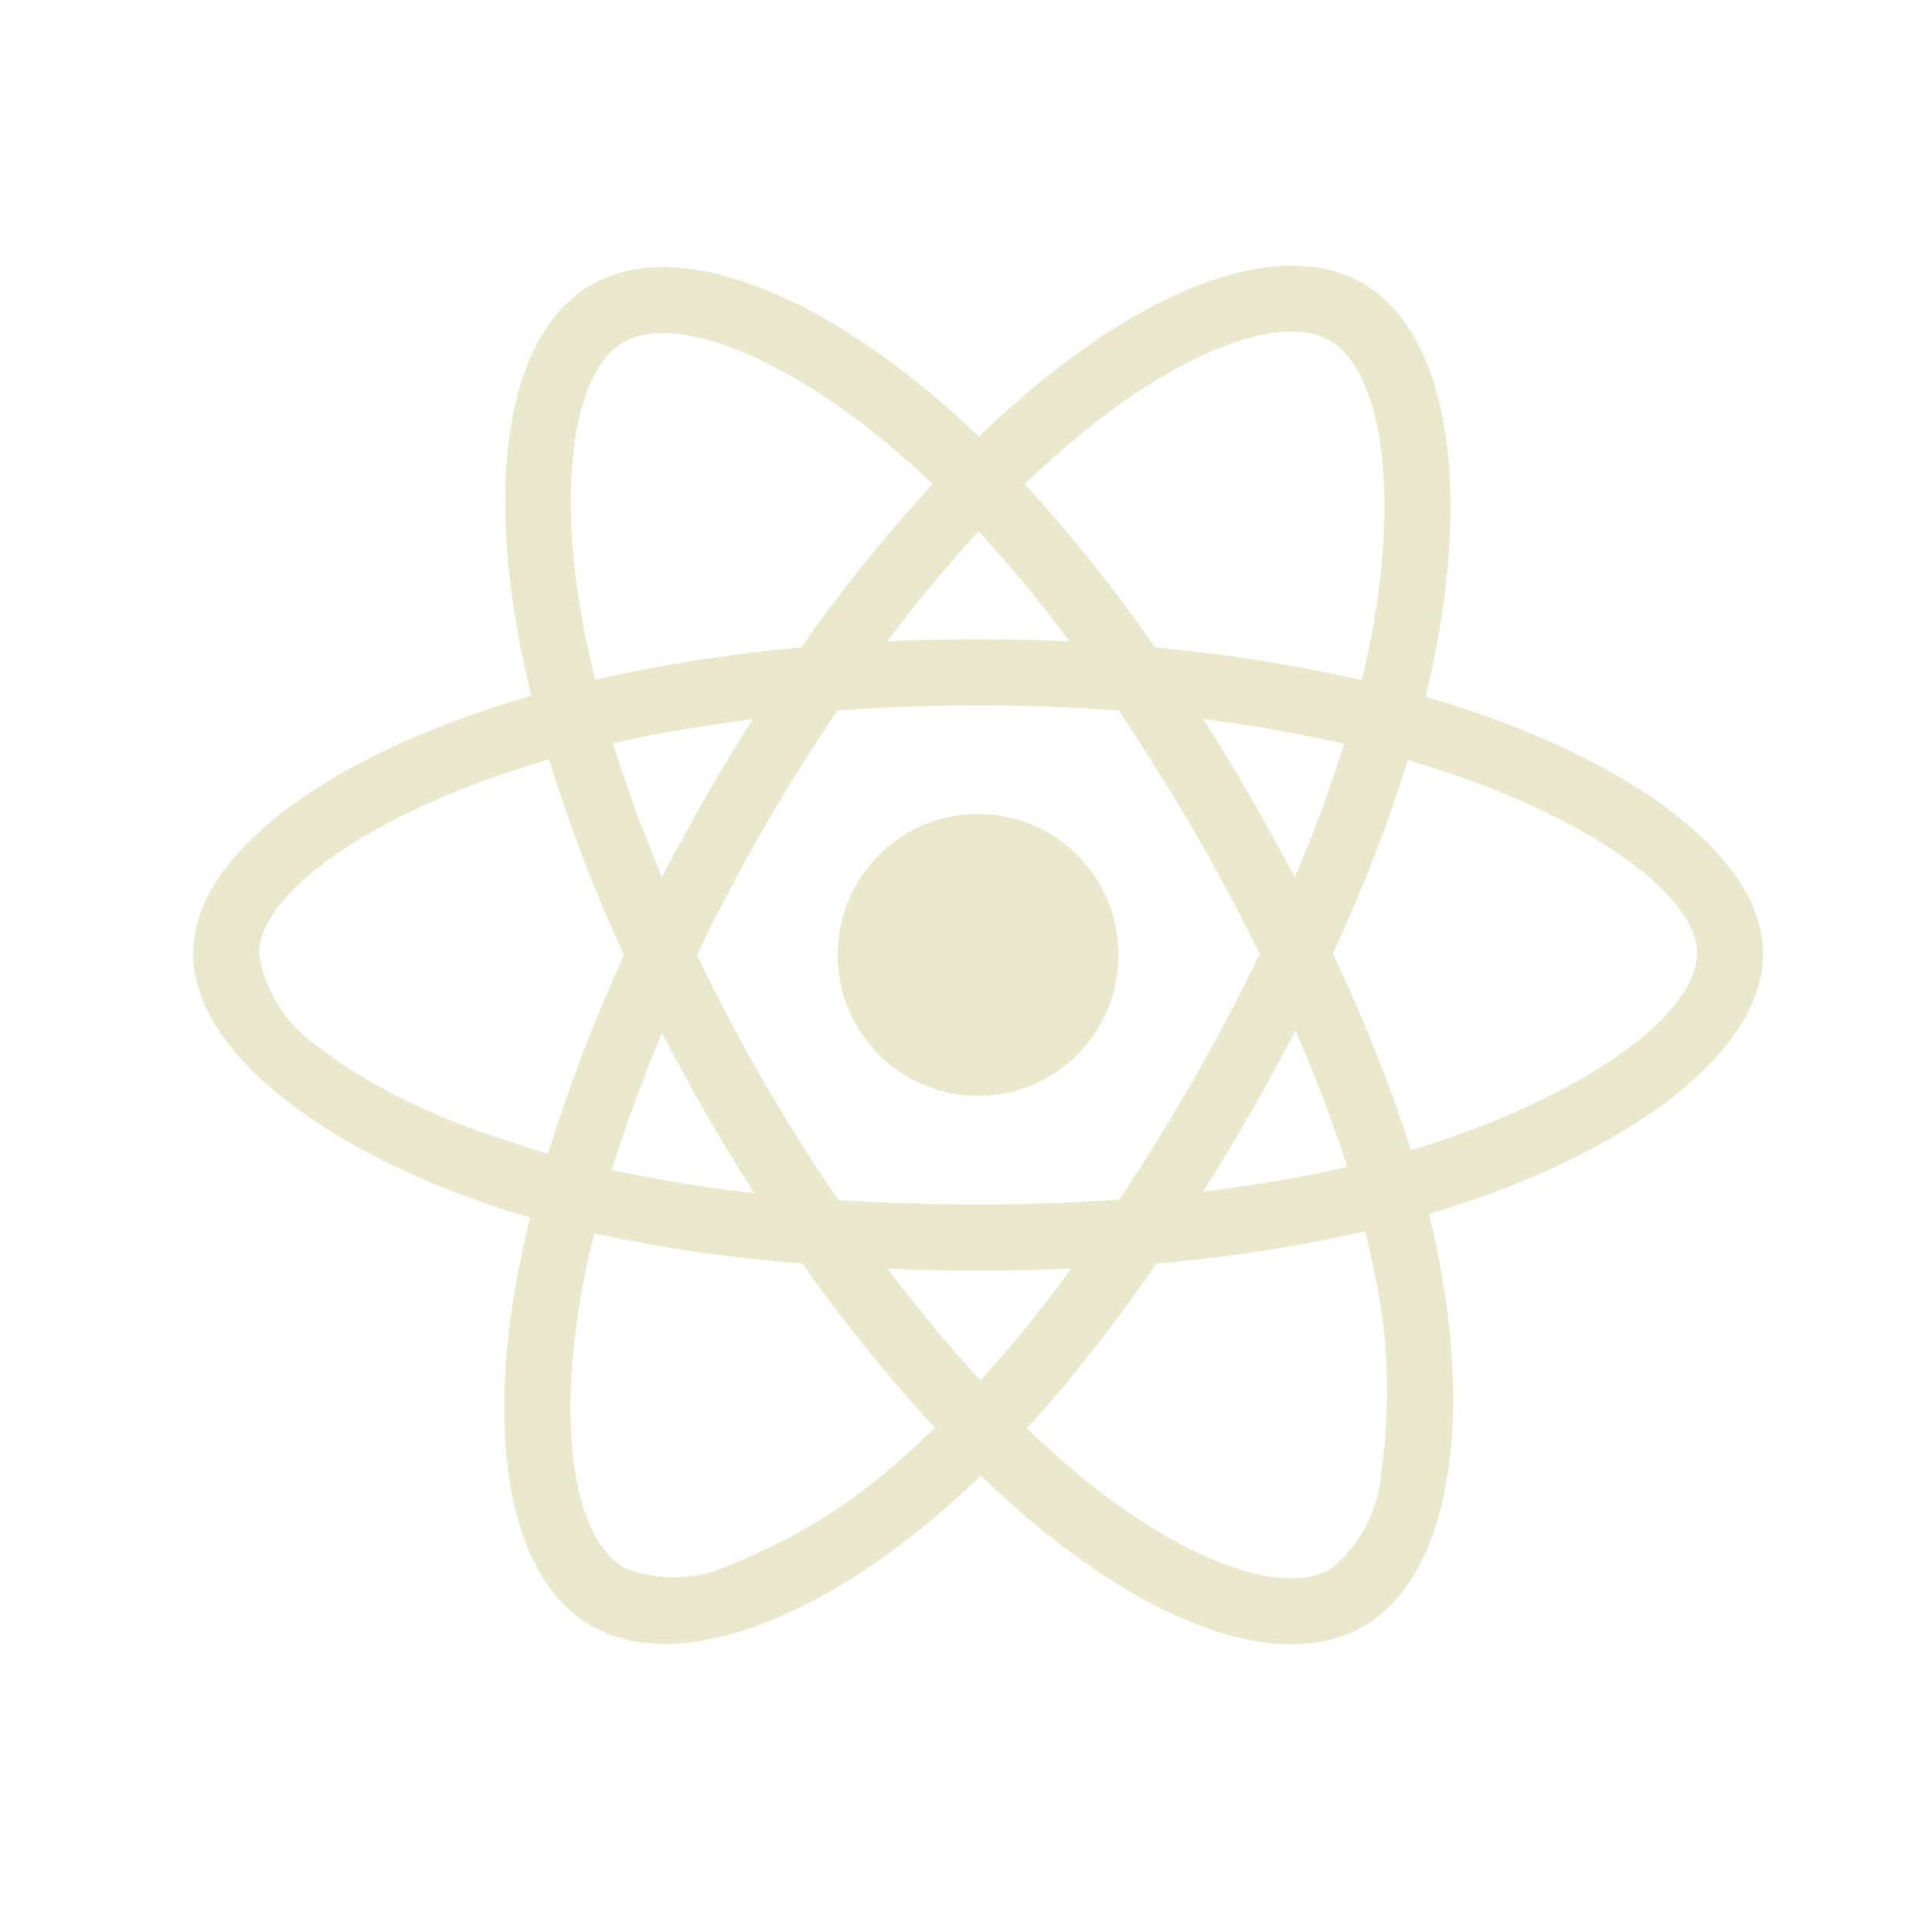 <svg width="80" height="80" viewBox="0 0 80 80" fill="none" xmlns="http://www.w3.org/2000/svg">
<path d="M61.092 29.5C60.406 29.27 59.721 29.054 59.035 28.85C59.149 28.378 59.251 27.907 59.352 27.436C60.914 19.841 59.886 13.738 56.42 11.725C53.081 9.801 47.635 11.801 42.125 16.618C41.579 17.089 41.046 17.586 40.538 18.083C40.195 17.752 39.84 17.42 39.484 17.102C33.708 11.954 27.919 9.788 24.453 11.814C21.127 13.751 20.137 19.497 21.533 26.684C21.673 27.397 21.825 28.098 22.003 28.812C21.19 29.041 20.391 29.296 19.642 29.563C12.862 31.921 8 35.641 8 39.489C8 43.465 13.18 47.453 20.226 49.874C20.797 50.065 21.368 50.256 21.952 50.422C21.762 51.187 21.597 51.938 21.444 52.715C20.111 59.787 21.152 65.394 24.479 67.318C27.906 69.305 33.67 67.267 39.281 62.336C39.726 61.941 40.17 61.533 40.614 61.1C41.173 61.648 41.757 62.17 42.341 62.68C47.774 67.369 53.145 69.267 56.458 67.343C59.886 65.356 61.003 59.329 59.556 51.989C59.441 51.429 59.315 50.855 59.175 50.269C59.581 50.154 59.975 50.027 60.368 49.9C67.693 47.466 73 43.529 73 39.489C73 35.629 67.998 31.883 61.092 29.5V29.5ZM43.915 18.682C48.638 14.553 53.043 12.935 55.049 14.095C57.194 15.331 58.02 20.326 56.674 26.888C56.585 27.321 56.496 27.741 56.382 28.162C53.563 27.525 50.707 27.066 47.838 26.811C46.188 24.441 44.385 22.173 42.43 20.045C42.925 19.574 43.407 19.128 43.915 18.682V18.682ZM29.227 46.102C29.874 47.211 30.534 48.32 31.232 49.403C29.252 49.186 27.284 48.867 25.342 48.447C25.9 46.612 26.599 44.714 27.411 42.777C27.995 43.898 28.592 45.007 29.227 46.102V46.102ZM25.38 30.774C27.208 30.366 29.15 30.035 31.169 29.78C30.496 30.838 29.836 31.921 29.214 33.017C28.592 34.1 27.982 35.208 27.411 36.329C26.611 34.431 25.939 32.571 25.38 30.774ZM28.858 39.553C29.696 37.795 30.61 36.075 31.575 34.38C32.54 32.685 33.581 31.041 34.673 29.423C36.577 29.283 38.52 29.207 40.5 29.207C42.48 29.207 44.435 29.283 46.327 29.423C47.406 31.029 48.435 32.672 49.412 34.354C50.39 36.036 51.304 37.757 52.167 39.502C51.316 41.261 50.402 42.993 49.425 44.701C48.46 46.395 47.432 48.039 46.352 49.67C44.461 49.81 42.493 49.874 40.5 49.874C38.507 49.874 36.577 49.81 34.711 49.696C33.606 48.078 32.565 46.421 31.588 44.726C30.61 43.032 29.709 41.312 28.858 39.553ZM51.786 46.077C52.434 44.956 53.043 43.822 53.64 42.675C54.452 44.523 55.163 46.395 55.785 48.32C53.817 48.766 51.824 49.11 49.818 49.339C50.504 48.269 51.151 47.173 51.786 46.077ZM53.614 36.329C53.018 35.208 52.408 34.087 51.773 32.991C51.151 31.908 50.504 30.838 49.831 29.78C51.875 30.035 53.83 30.379 55.658 30.799C55.074 32.685 54.389 34.52 53.614 36.329V36.329ZM40.525 21.995C41.858 23.447 43.115 24.976 44.283 26.556C41.77 26.442 39.243 26.442 36.73 26.556C37.974 24.913 39.256 23.384 40.525 21.995ZM25.799 14.184C27.932 12.935 32.667 14.719 37.656 19.153C37.974 19.434 38.291 19.739 38.621 20.045C36.653 22.173 34.838 24.441 33.175 26.811C30.306 27.066 27.462 27.512 24.644 28.136C24.479 27.486 24.339 26.824 24.199 26.161C23.006 19.994 23.793 15.343 25.799 14.184V14.184ZM22.689 47.772C22.155 47.619 21.635 47.453 21.114 47.275C18.41 46.421 15.338 45.07 13.116 43.299C11.834 42.407 10.971 41.031 10.729 39.489C10.729 37.158 14.741 34.176 20.53 32.15C21.254 31.895 21.99 31.666 22.727 31.449C23.59 34.214 24.631 36.928 25.837 39.553C24.618 42.216 23.564 44.968 22.689 47.772V47.772ZM37.491 60.259C35.397 62.183 32.972 63.712 30.331 64.757C28.922 65.432 27.297 65.496 25.85 64.922C23.831 63.75 22.993 59.252 24.136 53.2C24.275 52.486 24.428 51.773 24.605 51.072C27.449 51.683 30.318 52.104 33.226 52.321C34.901 54.703 36.742 56.984 38.71 59.125C38.304 59.52 37.898 59.902 37.491 60.259ZM40.602 57.163C39.307 55.761 38.012 54.206 36.755 52.537C37.974 52.588 39.23 52.614 40.5 52.614C41.808 52.614 43.09 52.588 44.359 52.524C43.191 54.143 41.935 55.684 40.602 57.163V57.163ZM57.194 60.985C57.08 62.54 56.318 63.992 55.1 64.973C53.081 66.145 48.777 64.617 44.131 60.615C43.598 60.157 43.065 59.66 42.519 59.15C44.461 56.997 46.251 54.716 47.876 52.321C50.783 52.078 53.678 51.633 56.534 50.983C56.661 51.505 56.775 52.028 56.877 52.537C57.499 55.289 57.601 58.156 57.194 60.985V60.985ZM59.505 47.288C59.149 47.402 58.794 47.517 58.426 47.619C57.537 44.841 56.445 42.127 55.188 39.489C56.407 36.89 57.435 34.214 58.299 31.475C58.959 31.666 59.594 31.87 60.203 32.074C66.119 34.112 70.27 37.145 70.27 39.464C70.27 41.961 65.84 45.185 59.505 47.288ZM40.5 45.376C43.712 45.376 46.315 42.764 46.315 39.54C46.315 36.317 43.712 33.705 40.5 33.705C37.288 33.705 34.685 36.317 34.685 39.54C34.685 42.764 37.288 45.376 40.5 45.376Z" fill="#EBE9CD"/>
</svg>
